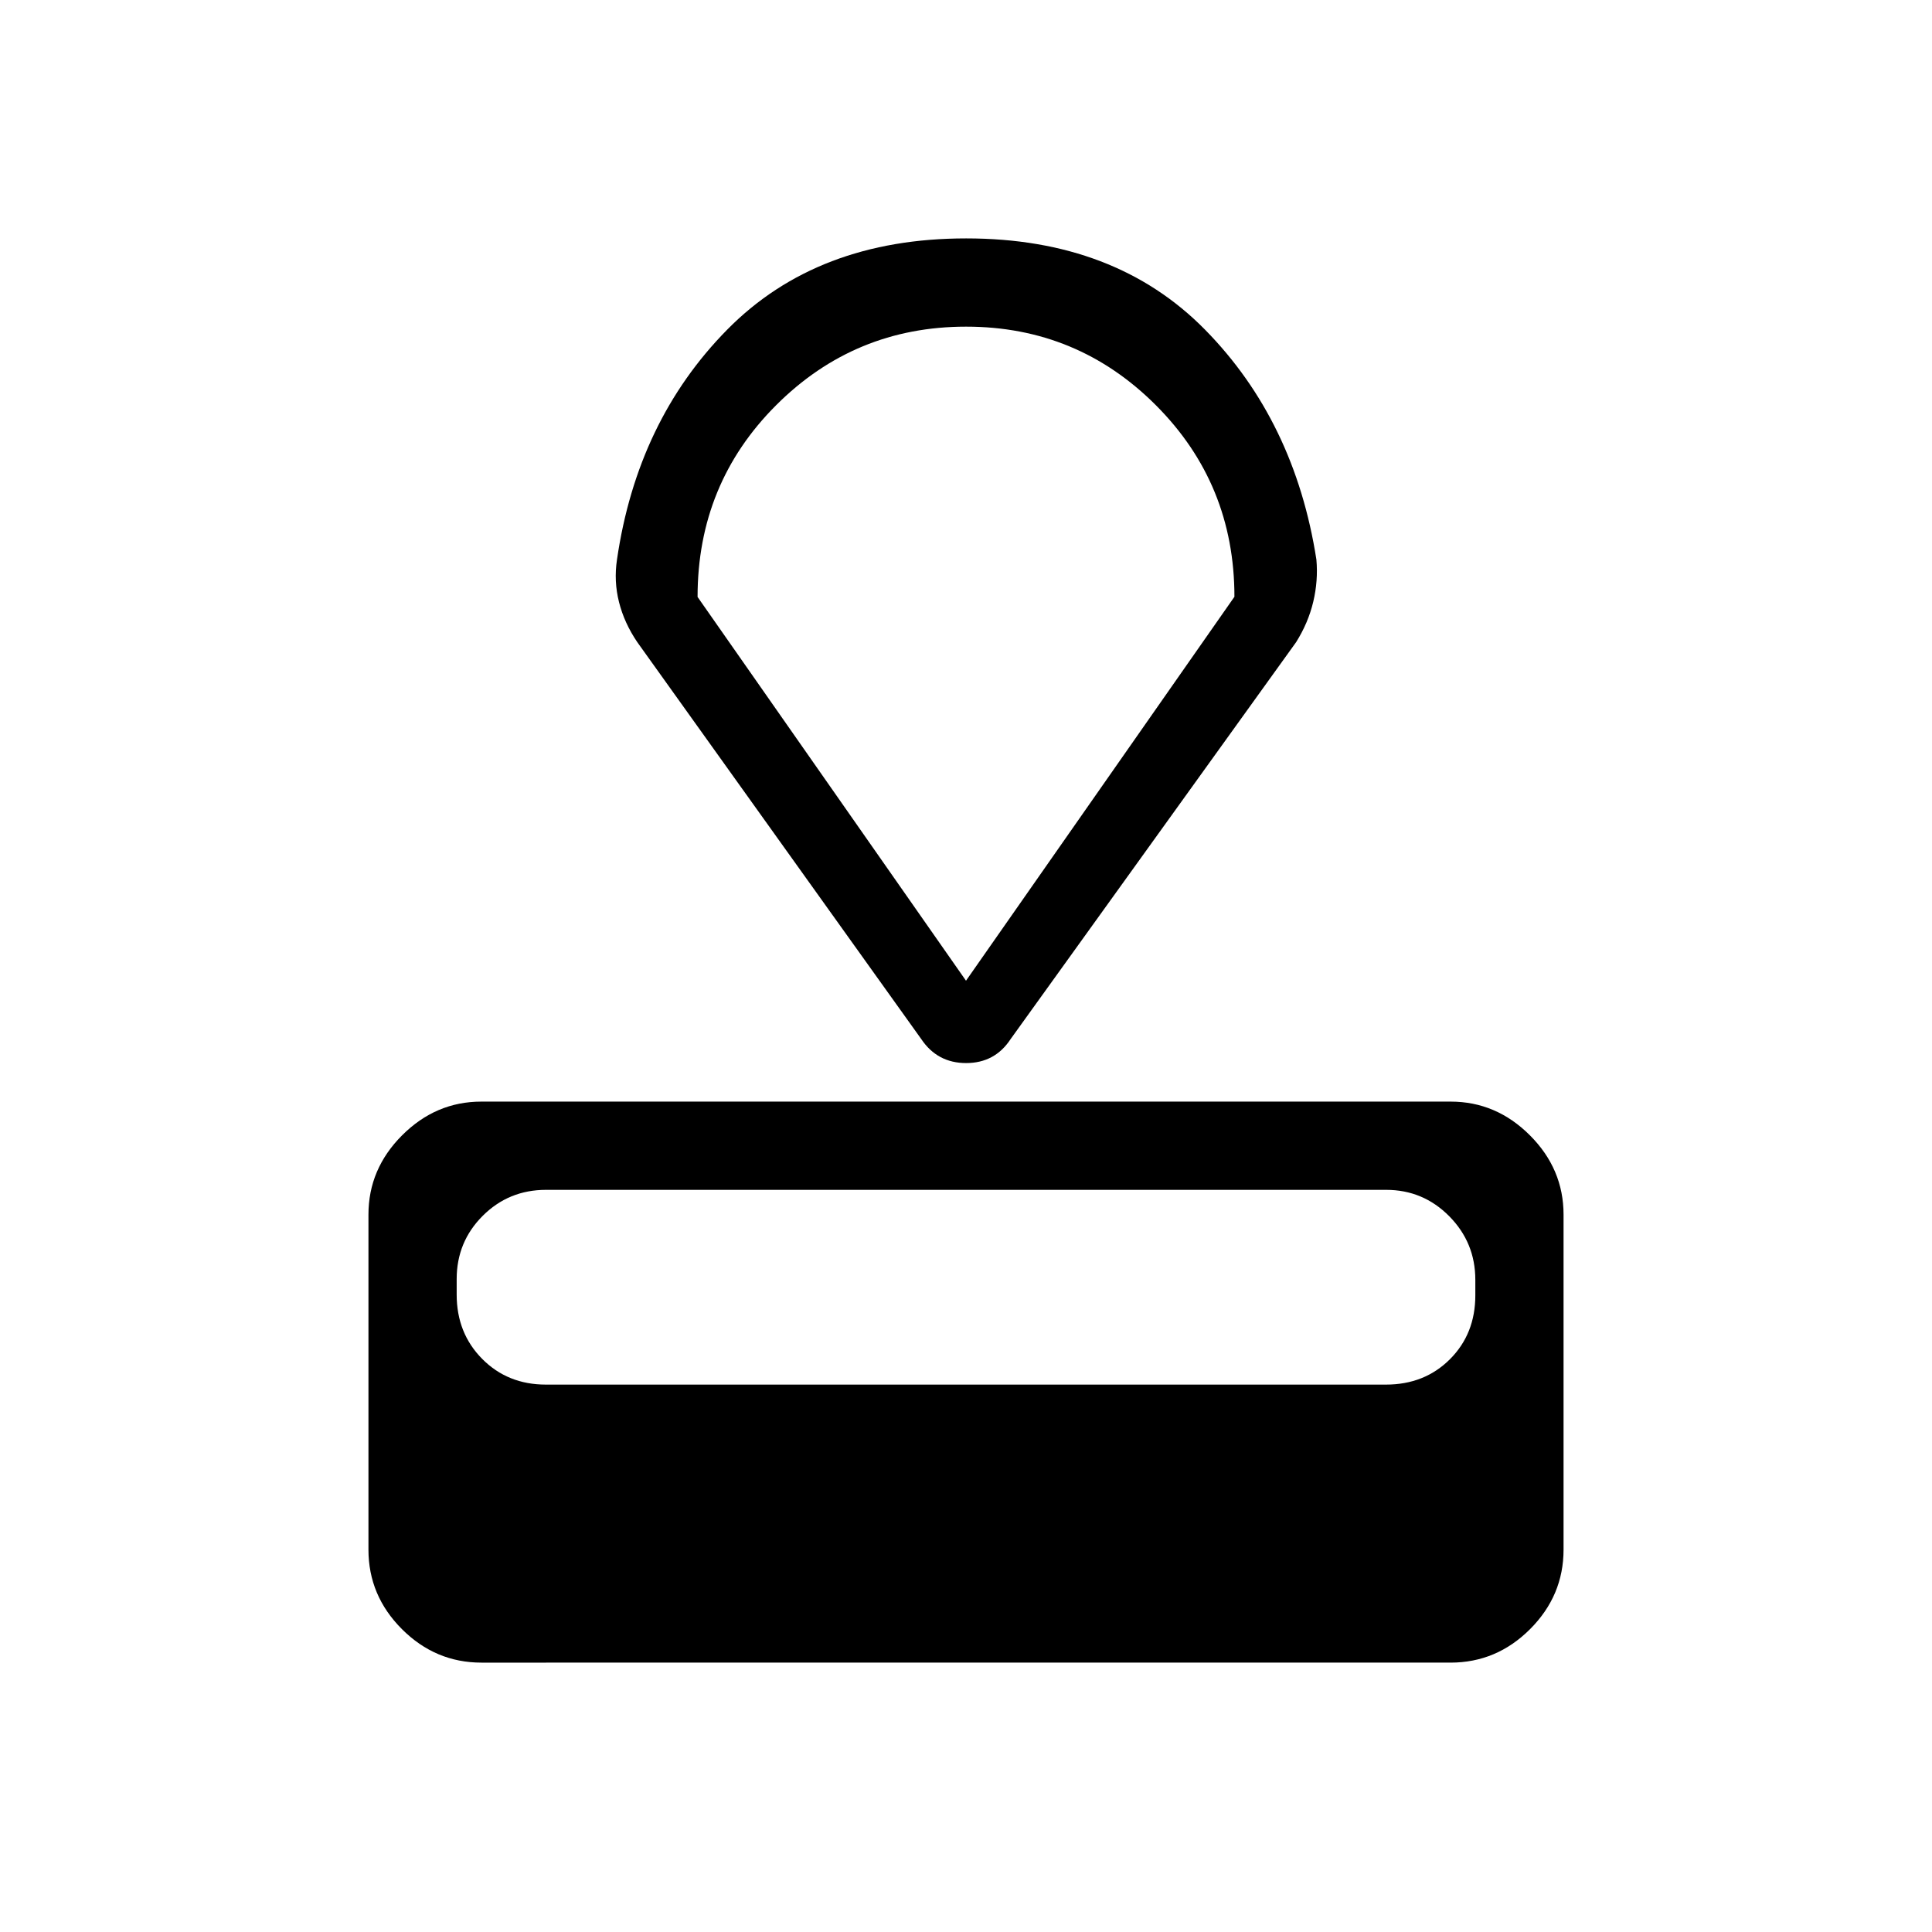 <svg xmlns="http://www.w3.org/2000/svg" height="48" viewBox="0 -960 960 960" width="48"><path d="M239.23-133.85q-22.86 0-39.51-16.64-16.64-16.65-16.64-39.51v-166.46q0-22.69 16.73-39.42 16.73-16.74 39.37-16.74h481.64q22.64 0 39.37 16.74 16.73 16.73 16.73 39.42V-190q0 22.86-16.64 39.51-16.65 16.64-39.51 16.64H239.23ZM271.24-272h417.43q19.17 0 31.79-12.61 12.62-12.61 12.62-31.75v-7.69q0-18.52-12.97-31.62-12.97-13.1-31.35-13.1H271.33q-18.55 0-31.48 12.92-12.93 12.91-12.93 31.43v7.7q0 19.14 12.66 31.93Q252.25-272 271.24-272Zm186.53-171.69L316.66-640.92q-6.47-9.53-9.08-19.91-2.62-10.38-1-21.13 10.04-68.87 54.75-114.23 44.71-45.35 118.77-45.35 74.05 0 118.67 45.35 44.61 45.36 55.34 114.23.93 10.52-1.56 20.98t-8.51 20.06L502.17-443.69q-7.81 11.92-22.11 11.92t-22.29-11.92Zm22.23-29 133.38-190.78q0-56.09-39-95.15-39.01-39.07-94.34-39.07-55.34 0-94.38 39.03-39.04 39.02-39.04 95.28L480-472.69Zm0-163.04Z"/></svg>